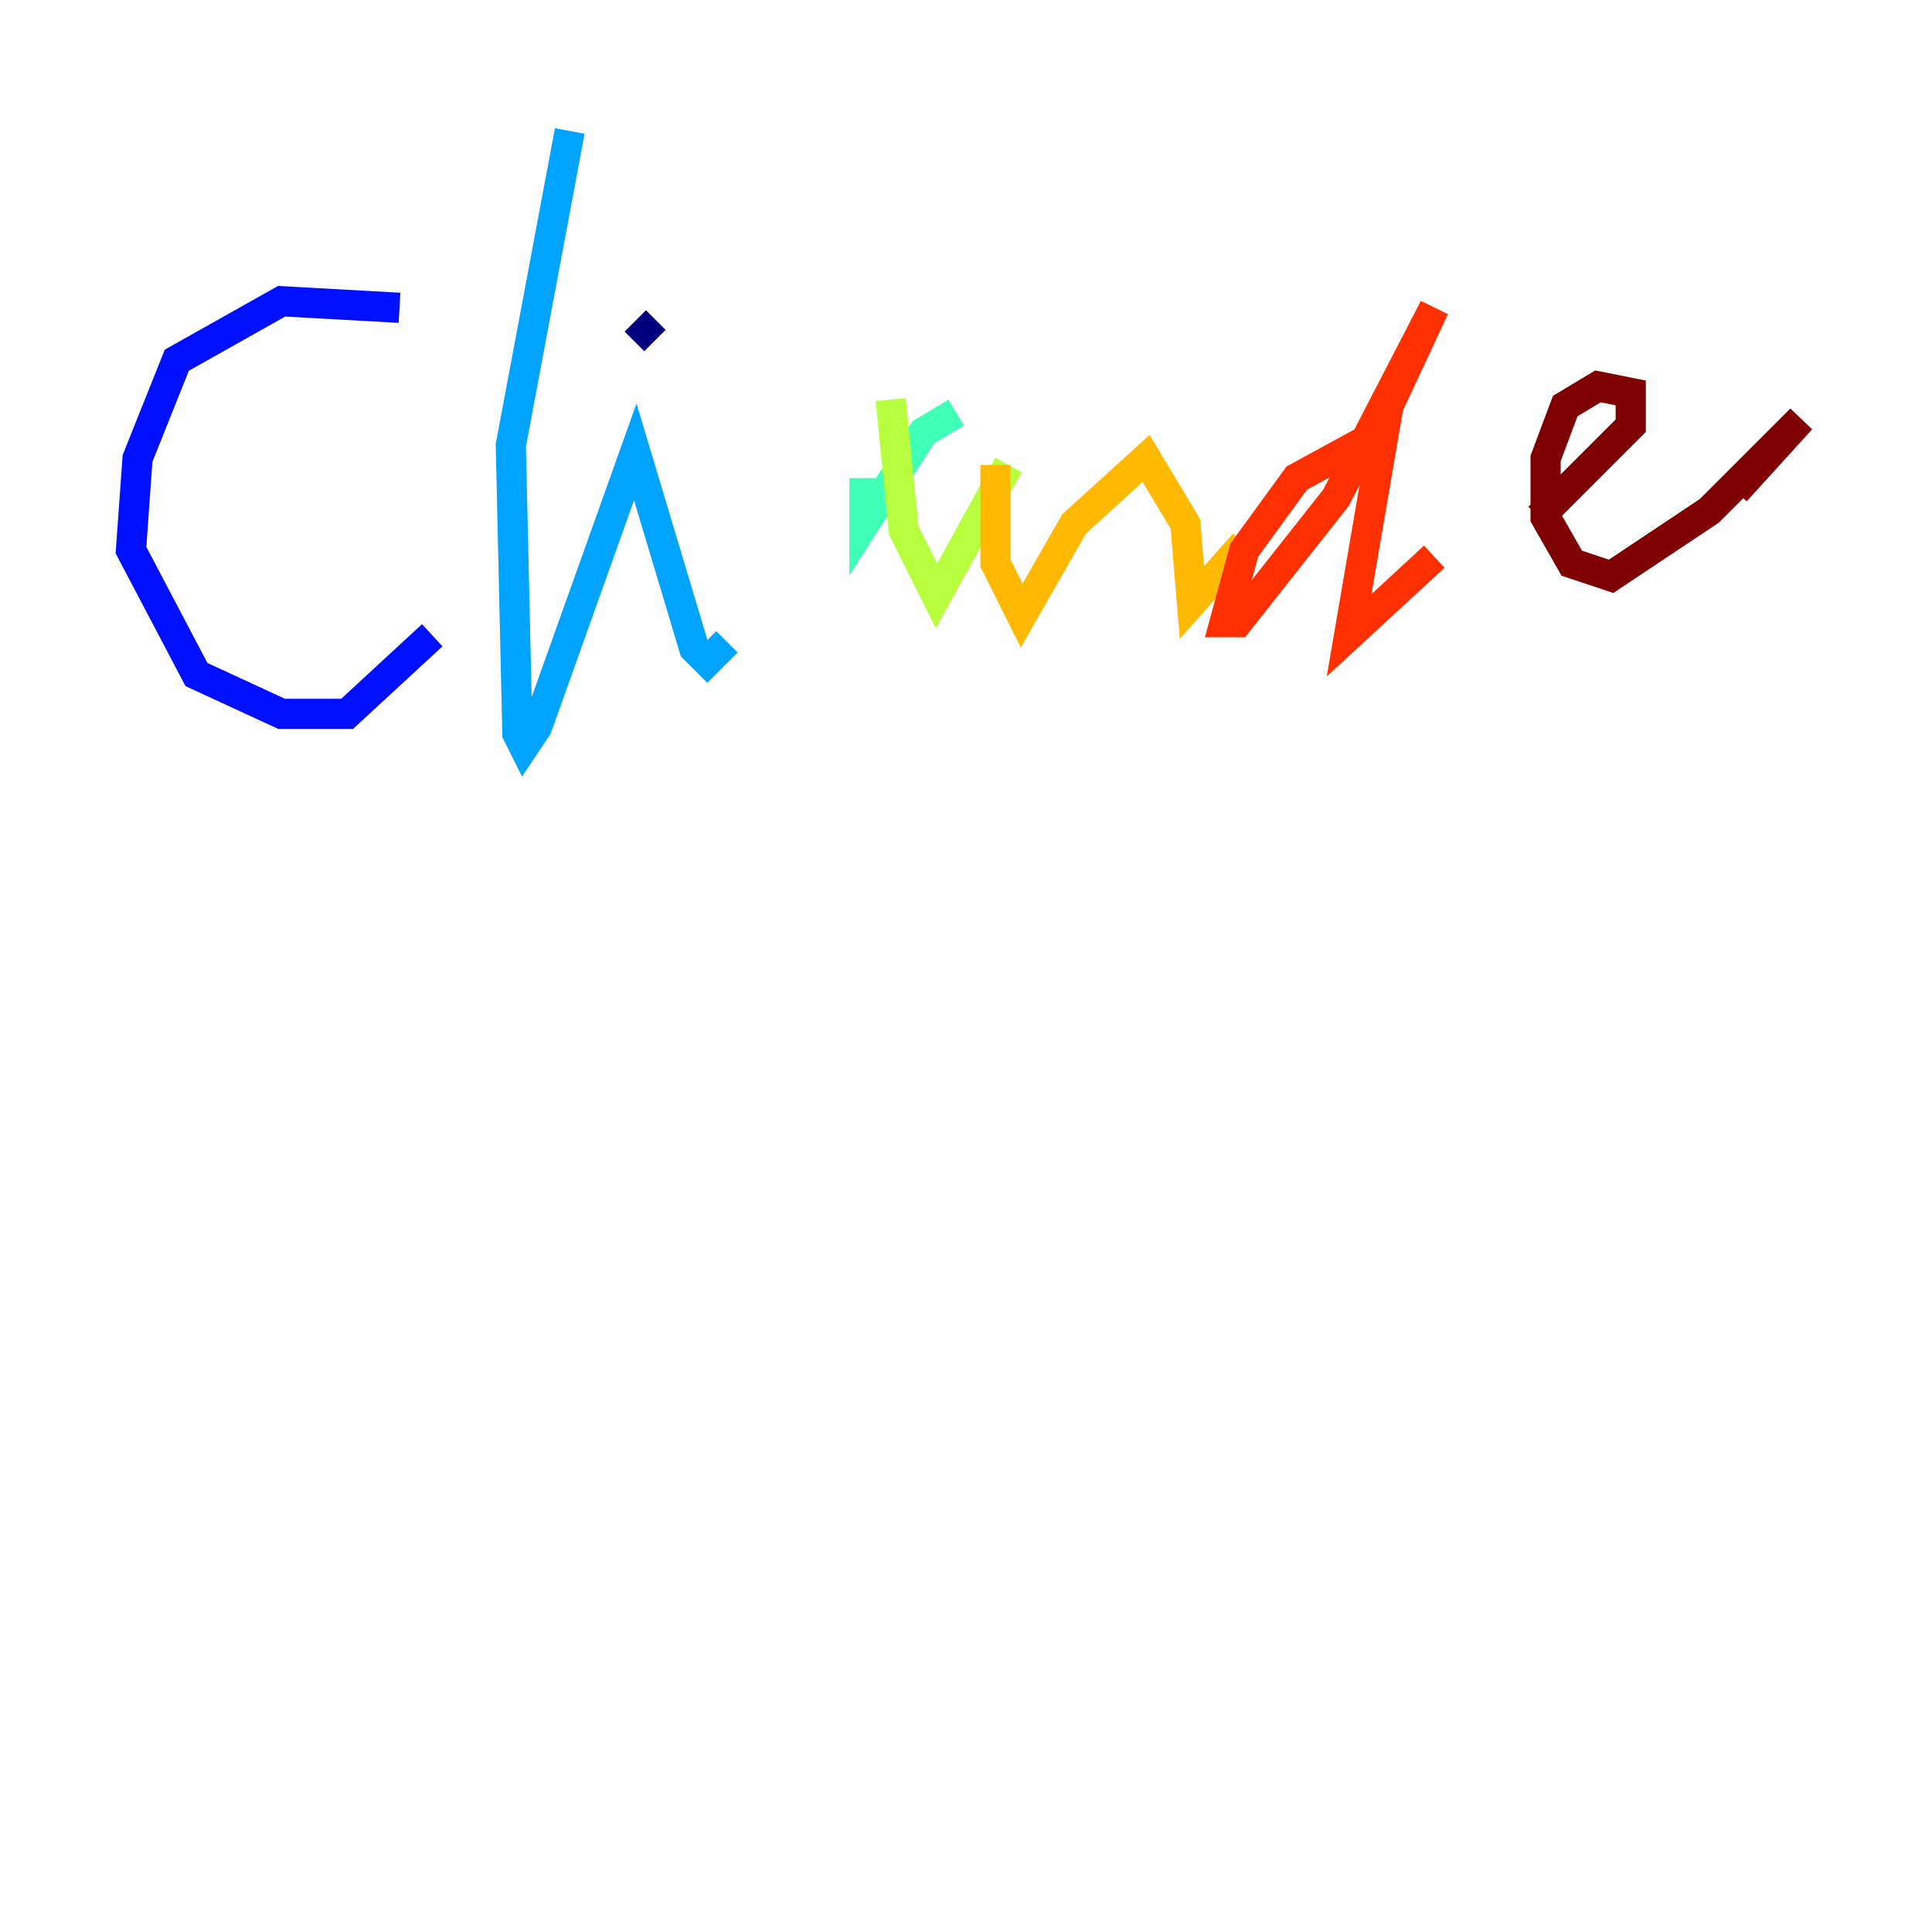 <?xml version="1.0" encoding="utf-8" ?>
<svg baseProfile="tiny" height="128" version="1.2" viewBox="0,0,128,128" width="128" xmlns="http://www.w3.org/2000/svg" xmlns:ev="http://www.w3.org/2001/xml-events" xmlns:xlink="http://www.w3.org/1999/xlink"><defs /><polyline fill="none" points="43.39,22.563 42.088,21.261" stroke="#00007f" stroke-width="2" /><polyline fill="none" points="26.468,20.393 18.658,19.959 11.715,23.864 9.112,30.373 8.678,36.447 13.017,44.691 18.658,47.295 22.997,47.295 28.637,42.088" stroke="#0010ff" stroke-width="2" /><polyline fill="none" points="37.749,8.678 33.844,29.505 34.278,48.597 34.712,49.464 35.58,48.163 42.088,29.939 45.993,42.956 46.861,43.824 48.163,42.522" stroke="#00a4ff" stroke-width="2" /><polyline fill="none" points="63.349,27.336 61.18,28.637 57.275,34.712 57.275,31.675" stroke="#3fffb7" stroke-width="2" /><polyline fill="none" points="59.01,26.468 59.878,35.146 62.047,39.485 66.82,30.807" stroke="#b7ff3f" stroke-width="2" /><polyline fill="none" points="65.953,30.807 65.953,37.315 67.688,40.786 71.159,34.712 75.932,30.373 78.536,34.712 78.969,39.919 82.441,36.014" stroke="#ffb900" stroke-width="2" /><polyline fill="none" points="90.685,29.071 85.912,31.675 82.441,36.447 81.139,41.22 82.007,41.22 88.515,32.976 95.024,20.393 91.986,26.902 89.383,42.088 95.024,36.881" stroke="#ff3000" stroke-width="2" /><polyline fill="none" points="101.966,34.278 108.041,28.203 108.041,26.034 105.871,25.6 103.702,26.902 102.4,30.373 102.4,34.278 104.136,37.315 106.739,38.183 113.248,33.844 119.322,27.77 114.983,32.542" stroke="#7f0000" stroke-width="2" /></svg>